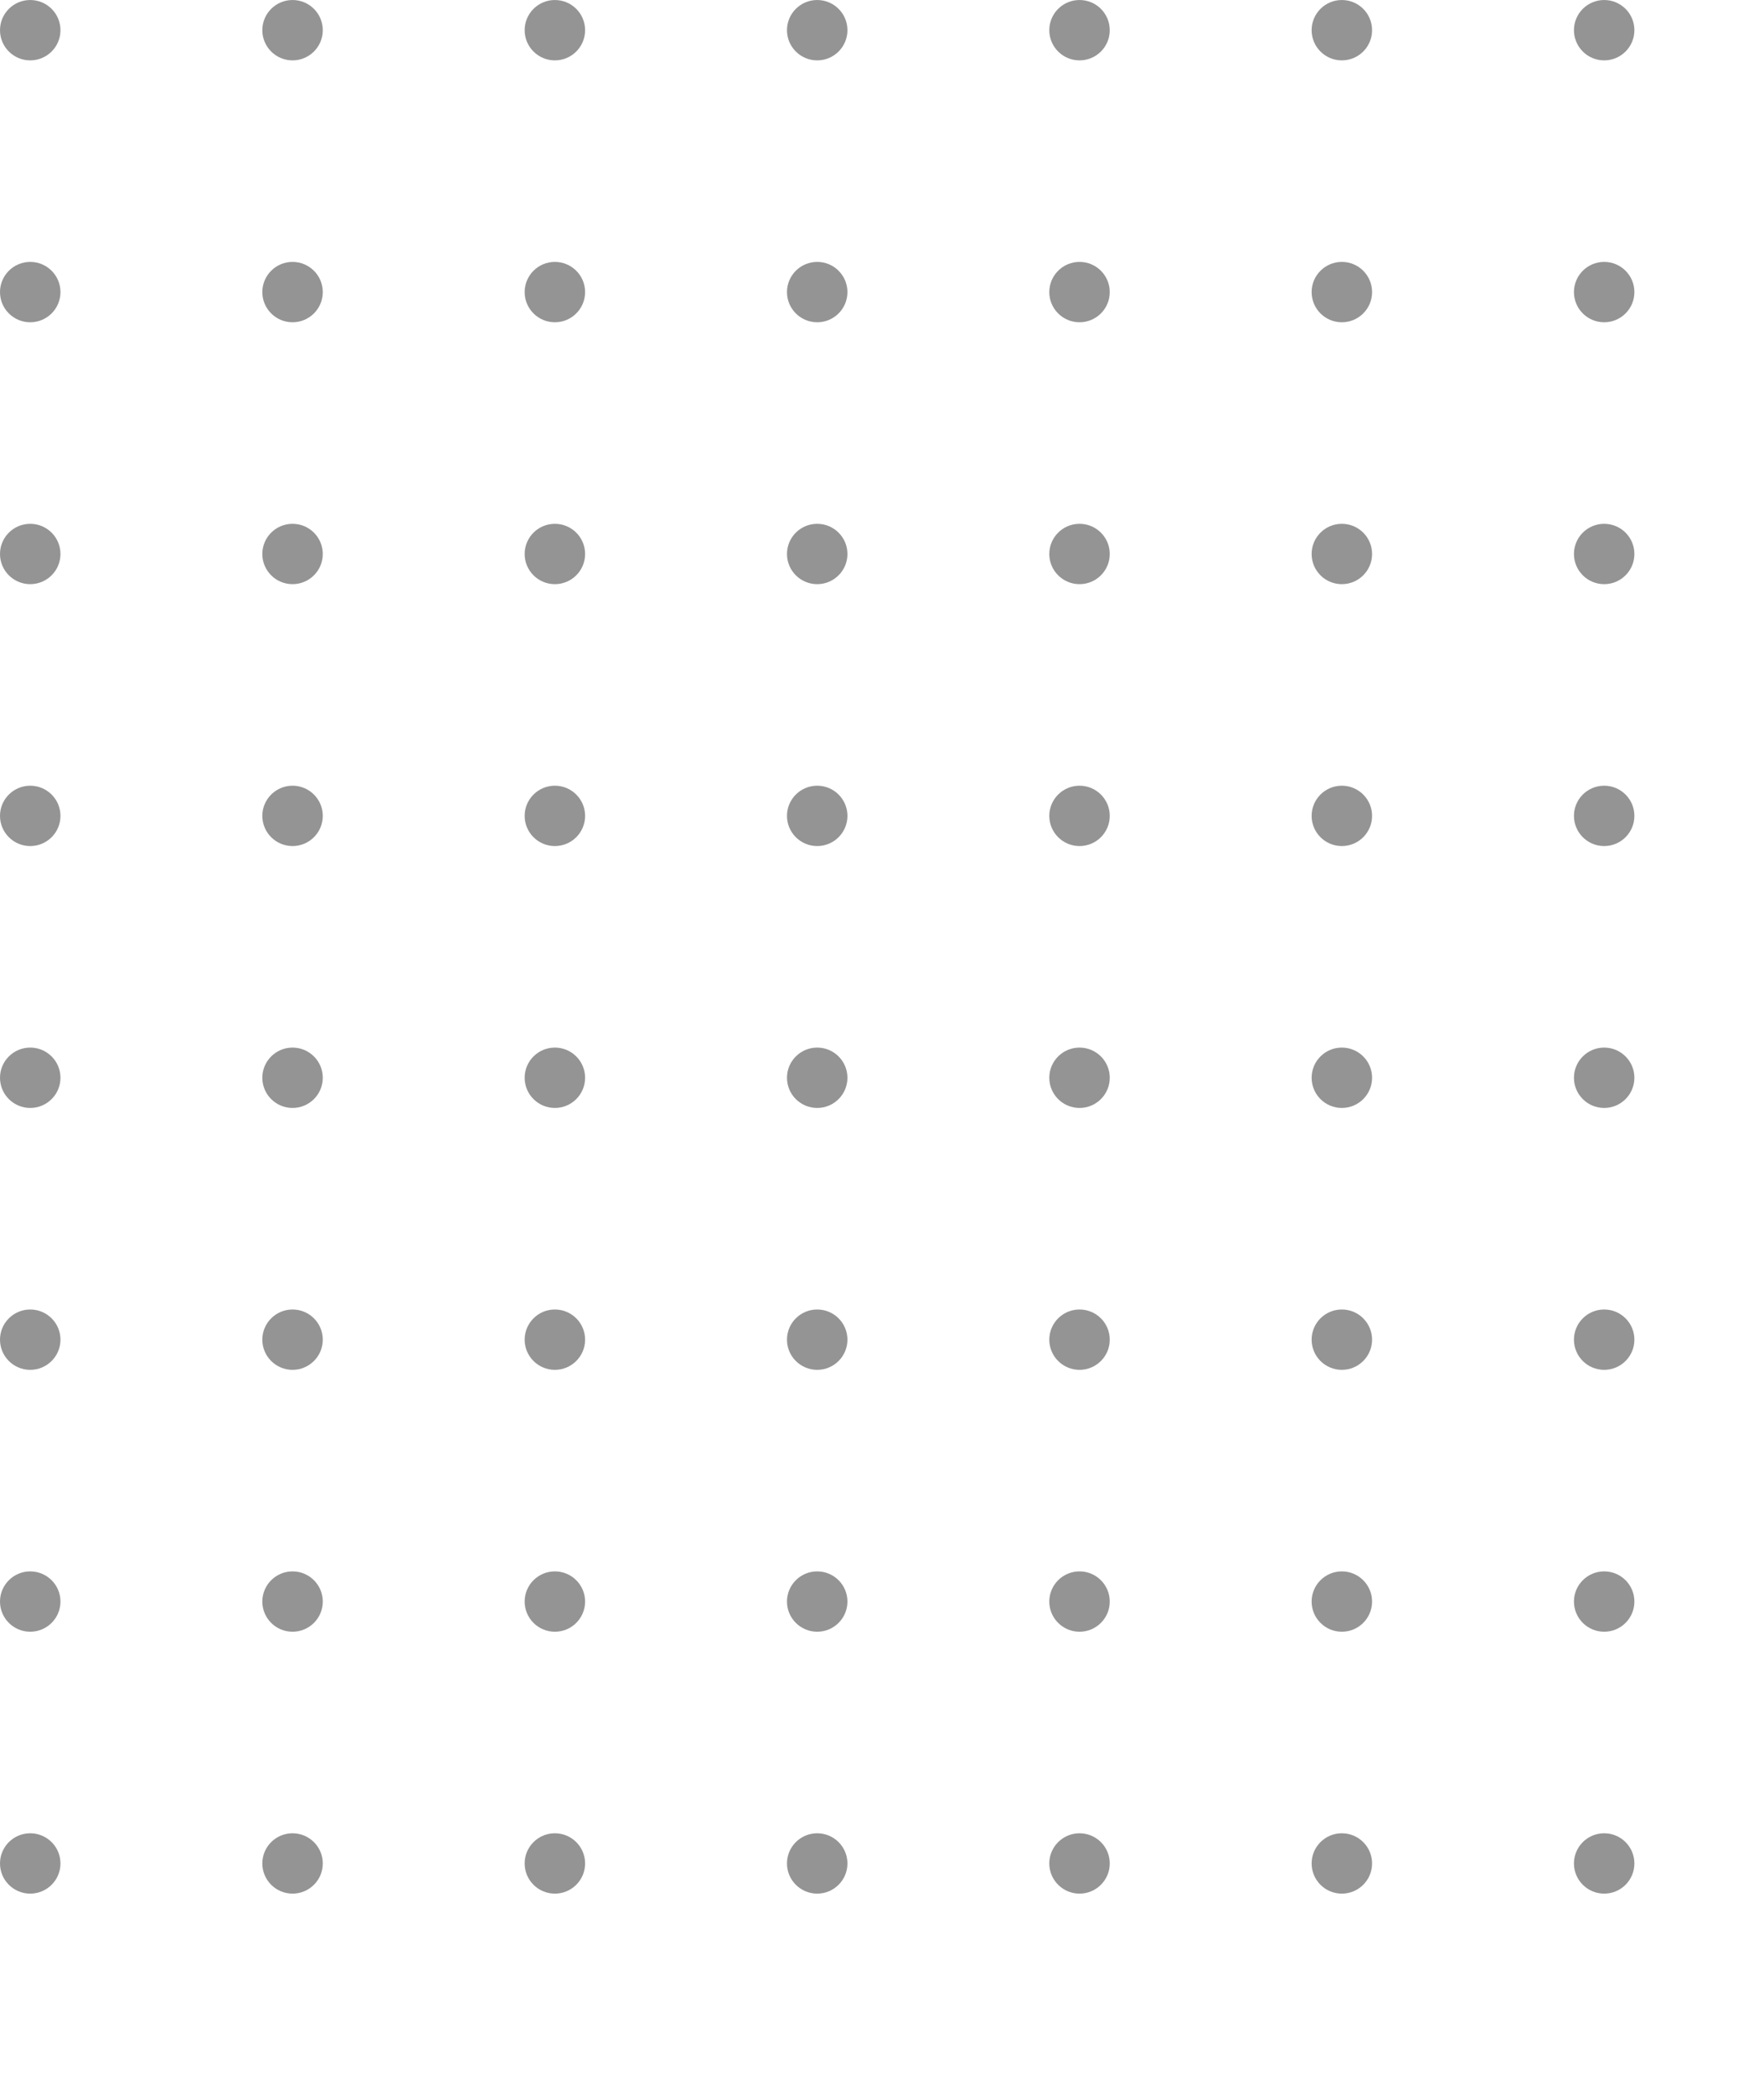 <svg width="123" height="146" viewBox="0 0 123 146" fill="none" xmlns="http://www.w3.org/2000/svg">
<path fill-rule="evenodd" clip-rule="evenodd" d="M2.108 0.001C0.944 0.001 -6.10352e-05 0.943 -6.10352e-05 2.105C-6.10352e-05 3.267 0.944 4.209 2.108 4.209C3.272 4.209 4.216 3.267 4.216 2.105C4.216 0.943 3.272 0.001 2.108 0.001Z" fill="black" fill-opacity="0.42"/>
<path fill-rule="evenodd" clip-rule="evenodd" d="M2.108 18.258C0.944 18.258 -6.10352e-05 19.2 -6.10352e-05 20.362C-6.10352e-05 21.524 0.944 22.466 2.108 22.466C3.272 22.466 4.216 21.524 4.216 20.362C4.216 19.2 3.272 18.258 2.108 18.258Z" fill="black" fill-opacity="0.42"/>
<path fill-rule="evenodd" clip-rule="evenodd" d="M2.108 36.516C0.944 36.516 -6.10352e-05 37.457 -6.10352e-05 38.619C-6.10352e-05 39.781 0.944 40.723 2.108 40.723C3.272 40.723 4.216 39.781 4.216 38.619C4.216 37.457 3.272 36.516 2.108 36.516Z" fill="black" fill-opacity="0.42"/>
<path fill-rule="evenodd" clip-rule="evenodd" d="M2.108 54.773C0.944 54.773 -6.10352e-05 55.715 -6.10352e-05 56.876C-6.10352e-05 58.038 0.944 58.98 2.108 58.98C3.272 58.98 4.216 58.038 4.216 56.876C4.216 55.715 3.272 54.773 2.108 54.773Z" fill="black" fill-opacity="0.42"/>
<path fill-rule="evenodd" clip-rule="evenodd" d="M2.108 73.029C0.944 73.029 -6.10352e-05 73.971 -6.10352e-05 75.133C-6.10352e-05 76.295 0.944 77.237 2.108 77.237C3.272 77.237 4.216 76.295 4.216 75.133C4.216 73.971 3.272 73.029 2.108 73.029Z" fill="black" fill-opacity="0.42"/>
<path fill-rule="evenodd" clip-rule="evenodd" d="M2.108 91.287C0.944 91.287 -6.10352e-05 92.229 -6.10352e-05 93.391C-6.10352e-05 94.552 0.944 95.494 2.108 95.494C3.272 95.494 4.216 94.552 4.216 93.391C4.216 92.229 3.272 91.287 2.108 91.287Z" fill="black" fill-opacity="0.42"/>
<path fill-rule="evenodd" clip-rule="evenodd" d="M2.108 109.544C0.944 109.544 -6.10352e-05 110.486 -6.10352e-05 111.647C-6.10352e-05 112.809 0.944 113.751 2.108 113.751C3.272 113.751 4.216 112.809 4.216 111.647C4.216 110.486 3.272 109.544 2.108 109.544Z" fill="black" fill-opacity="0.42"/>
<path fill-rule="evenodd" clip-rule="evenodd" d="M2.108 127.801C0.944 127.801 -6.10352e-05 128.743 -6.10352e-05 129.904C-6.10352e-05 131.066 0.944 132.008 2.108 132.008C3.272 132.008 4.216 131.066 4.216 129.904C4.216 128.743 3.272 127.801 2.108 127.801Z" fill="black" fill-opacity="0.42"/>
<path fill-rule="evenodd" clip-rule="evenodd" d="M20.399 0.001C19.235 0.001 18.291 0.943 18.291 2.105C18.291 3.267 19.235 4.209 20.399 4.209C21.563 4.209 22.507 3.267 22.507 2.105C22.507 0.943 21.563 0.001 20.399 0.001Z" fill="black" fill-opacity="0.42"/>
<path fill-rule="evenodd" clip-rule="evenodd" d="M20.399 18.258C19.235 18.258 18.291 19.2 18.291 20.362C18.291 21.524 19.235 22.466 20.399 22.466C21.563 22.466 22.507 21.524 22.507 20.362C22.507 19.2 21.563 18.258 20.399 18.258Z" fill="black" fill-opacity="0.42"/>
<path fill-rule="evenodd" clip-rule="evenodd" d="M20.399 36.516C19.235 36.516 18.291 37.457 18.291 38.619C18.291 39.781 19.235 40.723 20.399 40.723C21.563 40.723 22.507 39.781 22.507 38.619C22.507 37.457 21.563 36.516 20.399 36.516Z" fill="black" fill-opacity="0.42"/>
<path fill-rule="evenodd" clip-rule="evenodd" d="M20.399 54.773C19.235 54.773 18.291 55.715 18.291 56.876C18.291 58.038 19.235 58.98 20.399 58.98C21.563 58.98 22.507 58.038 22.507 56.876C22.507 55.715 21.563 54.773 20.399 54.773Z" fill="black" fill-opacity="0.42"/>
<path fill-rule="evenodd" clip-rule="evenodd" d="M20.399 73.029C19.235 73.029 18.291 73.971 18.291 75.133C18.291 76.295 19.235 77.237 20.399 77.237C21.563 77.237 22.507 76.295 22.507 75.133C22.507 73.971 21.563 73.029 20.399 73.029Z" fill="black" fill-opacity="0.42"/>
<path fill-rule="evenodd" clip-rule="evenodd" d="M20.399 91.287C19.235 91.287 18.291 92.229 18.291 93.391C18.291 94.552 19.235 95.494 20.399 95.494C21.563 95.494 22.507 94.552 22.507 93.391C22.507 92.229 21.563 91.287 20.399 91.287Z" fill="black" fill-opacity="0.42"/>
<path fill-rule="evenodd" clip-rule="evenodd" d="M20.399 109.544C19.235 109.544 18.291 110.486 18.291 111.647C18.291 112.809 19.235 113.751 20.399 113.751C21.563 113.751 22.507 112.809 22.507 111.647C22.507 110.486 21.563 109.544 20.399 109.544Z" fill="black" fill-opacity="0.42"/>
<path fill-rule="evenodd" clip-rule="evenodd" d="M20.399 127.801C19.235 127.801 18.291 128.743 18.291 129.904C18.291 131.066 19.235 132.008 20.399 132.008C21.563 132.008 22.507 131.066 22.507 129.904C22.507 128.743 21.563 127.801 20.399 127.801Z" fill="black" fill-opacity="0.42"/>
<path fill-rule="evenodd" clip-rule="evenodd" d="M38.69 0.001C37.526 0.001 36.583 0.943 36.583 2.105C36.583 3.267 37.526 4.209 38.69 4.209C39.855 4.209 40.798 3.267 40.798 2.105C40.798 0.943 39.855 0.001 38.69 0.001Z" fill="black" fill-opacity="0.42"/>
<path fill-rule="evenodd" clip-rule="evenodd" d="M38.69 18.258C37.526 18.258 36.583 19.2 36.583 20.362C36.583 21.524 37.526 22.466 38.69 22.466C39.855 22.466 40.798 21.524 40.798 20.362C40.798 19.2 39.855 18.258 38.69 18.258Z" fill="black" fill-opacity="0.42"/>
<path fill-rule="evenodd" clip-rule="evenodd" d="M38.69 36.516C37.526 36.516 36.583 37.457 36.583 38.619C36.583 39.781 37.526 40.723 38.69 40.723C39.855 40.723 40.798 39.781 40.798 38.619C40.798 37.457 39.855 36.516 38.69 36.516Z" fill="black" fill-opacity="0.42"/>
<path fill-rule="evenodd" clip-rule="evenodd" d="M38.69 54.773C37.526 54.773 36.583 55.715 36.583 56.876C36.583 58.038 37.526 58.98 38.69 58.98C39.855 58.98 40.798 58.038 40.798 56.876C40.798 55.715 39.855 54.773 38.69 54.773Z" fill="black" fill-opacity="0.42"/>
<path fill-rule="evenodd" clip-rule="evenodd" d="M38.69 73.029C37.526 73.029 36.583 73.971 36.583 75.133C36.583 76.295 37.526 77.237 38.69 77.237C39.855 77.237 40.798 76.295 40.798 75.133C40.798 73.971 39.855 73.029 38.69 73.029Z" fill="black" fill-opacity="0.42"/>
<path fill-rule="evenodd" clip-rule="evenodd" d="M38.69 91.287C37.526 91.287 36.583 92.229 36.583 93.391C36.583 94.552 37.526 95.494 38.69 95.494C39.855 95.494 40.798 94.552 40.798 93.391C40.798 92.229 39.855 91.287 38.69 91.287Z" fill="black" fill-opacity="0.42"/>
<path fill-rule="evenodd" clip-rule="evenodd" d="M38.69 109.544C37.526 109.544 36.583 110.486 36.583 111.647C36.583 112.809 37.526 113.751 38.69 113.751C39.855 113.751 40.798 112.809 40.798 111.647C40.798 110.486 39.855 109.544 38.69 109.544Z" fill="black" fill-opacity="0.42"/>
<path fill-rule="evenodd" clip-rule="evenodd" d="M38.69 127.801C37.526 127.801 36.583 128.743 36.583 129.904C36.583 131.066 37.526 132.008 38.69 132.008C39.855 132.008 40.798 131.066 40.798 129.904C40.798 128.743 39.855 127.801 38.69 127.801Z" fill="black" fill-opacity="0.42"/>
<path fill-rule="evenodd" clip-rule="evenodd" d="M56.982 0.001C55.818 0.001 54.874 0.943 54.874 2.105C54.874 3.267 55.818 4.209 56.982 4.209C58.146 4.209 59.09 3.267 59.09 2.105C59.09 0.943 58.146 0.001 56.982 0.001Z" fill="black" fill-opacity="0.42"/>
<path fill-rule="evenodd" clip-rule="evenodd" d="M56.982 18.258C55.818 18.258 54.874 19.2 54.874 20.362C54.874 21.524 55.818 22.466 56.982 22.466C58.146 22.466 59.09 21.524 59.09 20.362C59.09 19.2 58.146 18.258 56.982 18.258Z" fill="black" fill-opacity="0.42"/>
<path fill-rule="evenodd" clip-rule="evenodd" d="M56.982 36.516C55.818 36.516 54.874 37.457 54.874 38.619C54.874 39.781 55.818 40.723 56.982 40.723C58.146 40.723 59.09 39.781 59.09 38.619C59.09 37.457 58.146 36.516 56.982 36.516Z" fill="black" fill-opacity="0.42"/>
<path fill-rule="evenodd" clip-rule="evenodd" d="M56.982 54.773C55.818 54.773 54.874 55.715 54.874 56.876C54.874 58.038 55.818 58.98 56.982 58.98C58.146 58.98 59.09 58.038 59.09 56.876C59.09 55.715 58.146 54.773 56.982 54.773Z" fill="black" fill-opacity="0.42"/>
<path fill-rule="evenodd" clip-rule="evenodd" d="M56.982 73.029C55.818 73.029 54.874 73.971 54.874 75.133C54.874 76.295 55.818 77.237 56.982 77.237C58.146 77.237 59.09 76.295 59.09 75.133C59.09 73.971 58.146 73.029 56.982 73.029Z" fill="black" fill-opacity="0.42"/>
<path fill-rule="evenodd" clip-rule="evenodd" d="M56.982 91.287C55.818 91.287 54.874 92.229 54.874 93.391C54.874 94.552 55.818 95.494 56.982 95.494C58.146 95.494 59.09 94.552 59.09 93.391C59.09 92.229 58.146 91.287 56.982 91.287Z" fill="black" fill-opacity="0.42"/>
<path fill-rule="evenodd" clip-rule="evenodd" d="M56.982 109.544C55.818 109.544 54.874 110.486 54.874 111.647C54.874 112.809 55.818 113.751 56.982 113.751C58.146 113.751 59.09 112.809 59.09 111.647C59.09 110.486 58.146 109.544 56.982 109.544Z" fill="black" fill-opacity="0.42"/>
<path fill-rule="evenodd" clip-rule="evenodd" d="M56.982 127.801C55.818 127.801 54.874 128.743 54.874 129.904C54.874 131.066 55.818 132.008 56.982 132.008C58.146 132.008 59.09 131.066 59.09 129.904C59.09 128.743 58.146 127.801 56.982 127.801Z" fill="black" fill-opacity="0.42"/>
<path fill-rule="evenodd" clip-rule="evenodd" d="M75.273 0.001C74.109 0.001 73.165 0.943 73.165 2.105C73.165 3.267 74.109 4.209 75.273 4.209C76.437 4.209 77.381 3.267 77.381 2.105C77.381 0.943 76.437 0.001 75.273 0.001Z" fill="black" fill-opacity="0.42"/>
<path fill-rule="evenodd" clip-rule="evenodd" d="M75.273 18.258C74.109 18.258 73.165 19.2 73.165 20.362C73.165 21.524 74.109 22.466 75.273 22.466C76.437 22.466 77.381 21.524 77.381 20.362C77.381 19.2 76.437 18.258 75.273 18.258Z" fill="black" fill-opacity="0.42"/>
<path fill-rule="evenodd" clip-rule="evenodd" d="M75.273 36.516C74.109 36.516 73.165 37.457 73.165 38.619C73.165 39.781 74.109 40.723 75.273 40.723C76.437 40.723 77.381 39.781 77.381 38.619C77.381 37.457 76.437 36.516 75.273 36.516Z" fill="black" fill-opacity="0.42"/>
<path fill-rule="evenodd" clip-rule="evenodd" d="M75.273 54.773C74.109 54.773 73.165 55.715 73.165 56.876C73.165 58.038 74.109 58.98 75.273 58.98C76.437 58.98 77.381 58.038 77.381 56.876C77.381 55.715 76.437 54.773 75.273 54.773Z" fill="black" fill-opacity="0.42"/>
<path fill-rule="evenodd" clip-rule="evenodd" d="M75.273 73.029C74.109 73.029 73.165 73.971 73.165 75.133C73.165 76.295 74.109 77.237 75.273 77.237C76.437 77.237 77.381 76.295 77.381 75.133C77.381 73.971 76.437 73.029 75.273 73.029Z" fill="black" fill-opacity="0.42"/>
<path fill-rule="evenodd" clip-rule="evenodd" d="M75.273 91.287C74.109 91.287 73.165 92.229 73.165 93.391C73.165 94.552 74.109 95.494 75.273 95.494C76.437 95.494 77.381 94.552 77.381 93.391C77.381 92.229 76.437 91.287 75.273 91.287Z" fill="black" fill-opacity="0.42"/>
<path fill-rule="evenodd" clip-rule="evenodd" d="M75.273 109.544C74.109 109.544 73.165 110.486 73.165 111.647C73.165 112.809 74.109 113.751 75.273 113.751C76.437 113.751 77.381 112.809 77.381 111.647C77.381 110.486 76.437 109.544 75.273 109.544Z" fill="black" fill-opacity="0.42"/>
<path fill-rule="evenodd" clip-rule="evenodd" d="M75.273 127.801C74.109 127.801 73.165 128.743 73.165 129.904C73.165 131.066 74.109 132.008 75.273 132.008C76.437 132.008 77.381 131.066 77.381 129.904C77.381 128.743 76.437 127.801 75.273 127.801Z" fill="black" fill-opacity="0.42"/>
<path fill-rule="evenodd" clip-rule="evenodd" d="M93.564 0.001C92.4 0.001 91.457 0.943 91.457 2.105C91.457 3.267 92.4 4.209 93.564 4.209C94.729 4.209 95.672 3.267 95.672 2.105C95.672 0.943 94.729 0.001 93.564 0.001Z" fill="black" fill-opacity="0.42"/>
<path fill-rule="evenodd" clip-rule="evenodd" d="M93.564 18.258C92.4 18.258 91.457 19.2 91.457 20.362C91.457 21.524 92.4 22.466 93.564 22.466C94.729 22.466 95.672 21.524 95.672 20.362C95.672 19.2 94.729 18.258 93.564 18.258Z" fill="black" fill-opacity="0.42"/>
<path fill-rule="evenodd" clip-rule="evenodd" d="M93.564 36.516C92.4 36.516 91.457 37.457 91.457 38.619C91.457 39.781 92.4 40.723 93.564 40.723C94.729 40.723 95.672 39.781 95.672 38.619C95.672 37.457 94.729 36.516 93.564 36.516Z" fill="black" fill-opacity="0.42"/>
<path fill-rule="evenodd" clip-rule="evenodd" d="M93.564 54.773C92.4 54.773 91.457 55.715 91.457 56.876C91.457 58.038 92.4 58.98 93.564 58.98C94.729 58.98 95.672 58.038 95.672 56.876C95.672 55.715 94.729 54.773 93.564 54.773Z" fill="black" fill-opacity="0.42"/>
<path fill-rule="evenodd" clip-rule="evenodd" d="M93.564 73.029C92.4 73.029 91.457 73.971 91.457 75.133C91.457 76.295 92.4 77.237 93.564 77.237C94.729 77.237 95.672 76.295 95.672 75.133C95.672 73.971 94.729 73.029 93.564 73.029Z" fill="black" fill-opacity="0.42"/>
<path fill-rule="evenodd" clip-rule="evenodd" d="M93.564 91.287C92.4 91.287 91.457 92.229 91.457 93.391C91.457 94.552 92.4 95.494 93.564 95.494C94.729 95.494 95.672 94.552 95.672 93.391C95.672 92.229 94.729 91.287 93.564 91.287Z" fill="black" fill-opacity="0.42"/>
<path fill-rule="evenodd" clip-rule="evenodd" d="M93.564 109.544C92.4 109.544 91.457 110.486 91.457 111.647C91.457 112.809 92.4 113.751 93.564 113.751C94.729 113.751 95.672 112.809 95.672 111.647C95.672 110.486 94.729 109.544 93.564 109.544Z" fill="black" fill-opacity="0.42"/>
<path fill-rule="evenodd" clip-rule="evenodd" d="M93.564 127.801C92.4 127.801 91.457 128.743 91.457 129.904C91.457 131.066 92.4 132.008 93.564 132.008C94.729 132.008 95.672 131.066 95.672 129.904C95.672 128.743 94.729 127.801 93.564 127.801Z" fill="black" fill-opacity="0.42"/>
<path fill-rule="evenodd" clip-rule="evenodd" d="M111.856 0.001C110.692 0.001 109.748 0.943 109.748 2.105C109.748 3.267 110.692 4.209 111.856 4.209C113.02 4.209 113.963 3.267 113.963 2.105C113.963 0.943 113.02 0.001 111.856 0.001Z" fill="black" fill-opacity="0.42"/>
<path fill-rule="evenodd" clip-rule="evenodd" d="M111.856 18.258C110.692 18.258 109.748 19.2 109.748 20.362C109.748 21.524 110.692 22.466 111.856 22.466C113.02 22.466 113.963 21.524 113.963 20.362C113.963 19.2 113.02 18.258 111.856 18.258Z" fill="black" fill-opacity="0.42"/>
<path fill-rule="evenodd" clip-rule="evenodd" d="M111.856 36.516C110.692 36.516 109.748 37.457 109.748 38.619C109.748 39.781 110.692 40.723 111.856 40.723C113.02 40.723 113.963 39.781 113.963 38.619C113.963 37.457 113.02 36.516 111.856 36.516Z" fill="black" fill-opacity="0.42"/>
<path fill-rule="evenodd" clip-rule="evenodd" d="M111.856 54.773C110.692 54.773 109.748 55.715 109.748 56.876C109.748 58.038 110.692 58.98 111.856 58.98C113.02 58.98 113.963 58.038 113.963 56.876C113.963 55.715 113.02 54.773 111.856 54.773Z" fill="black" fill-opacity="0.42"/>
<path fill-rule="evenodd" clip-rule="evenodd" d="M111.856 73.029C110.692 73.029 109.748 73.971 109.748 75.133C109.748 76.295 110.692 77.237 111.856 77.237C113.02 77.237 113.963 76.295 113.963 75.133C113.963 73.971 113.02 73.029 111.856 73.029Z" fill="black" fill-opacity="0.42"/>
<path fill-rule="evenodd" clip-rule="evenodd" d="M111.856 91.287C110.692 91.287 109.748 92.229 109.748 93.391C109.748 94.552 110.692 95.494 111.856 95.494C113.02 95.494 113.963 94.552 113.963 93.391C113.963 92.229 113.02 91.287 111.856 91.287Z" fill="black" fill-opacity="0.42"/>
<path fill-rule="evenodd" clip-rule="evenodd" d="M111.856 109.544C110.692 109.544 109.748 110.486 109.748 111.647C109.748 112.809 110.692 113.751 111.856 113.751C113.02 113.751 113.963 112.809 113.963 111.647C113.963 110.486 113.02 109.544 111.856 109.544Z" fill="black" fill-opacity="0.42"/>
<path fill-rule="evenodd" clip-rule="evenodd" d="M111.856 127.801C110.692 127.801 109.748 128.743 109.748 129.904C109.748 131.066 110.692 132.008 111.856 132.008C113.02 132.008 113.963 131.066 113.963 129.904C113.963 128.743 113.02 127.801 111.856 127.801Z" fill="black" fill-opacity="0.42"/>
</svg>
